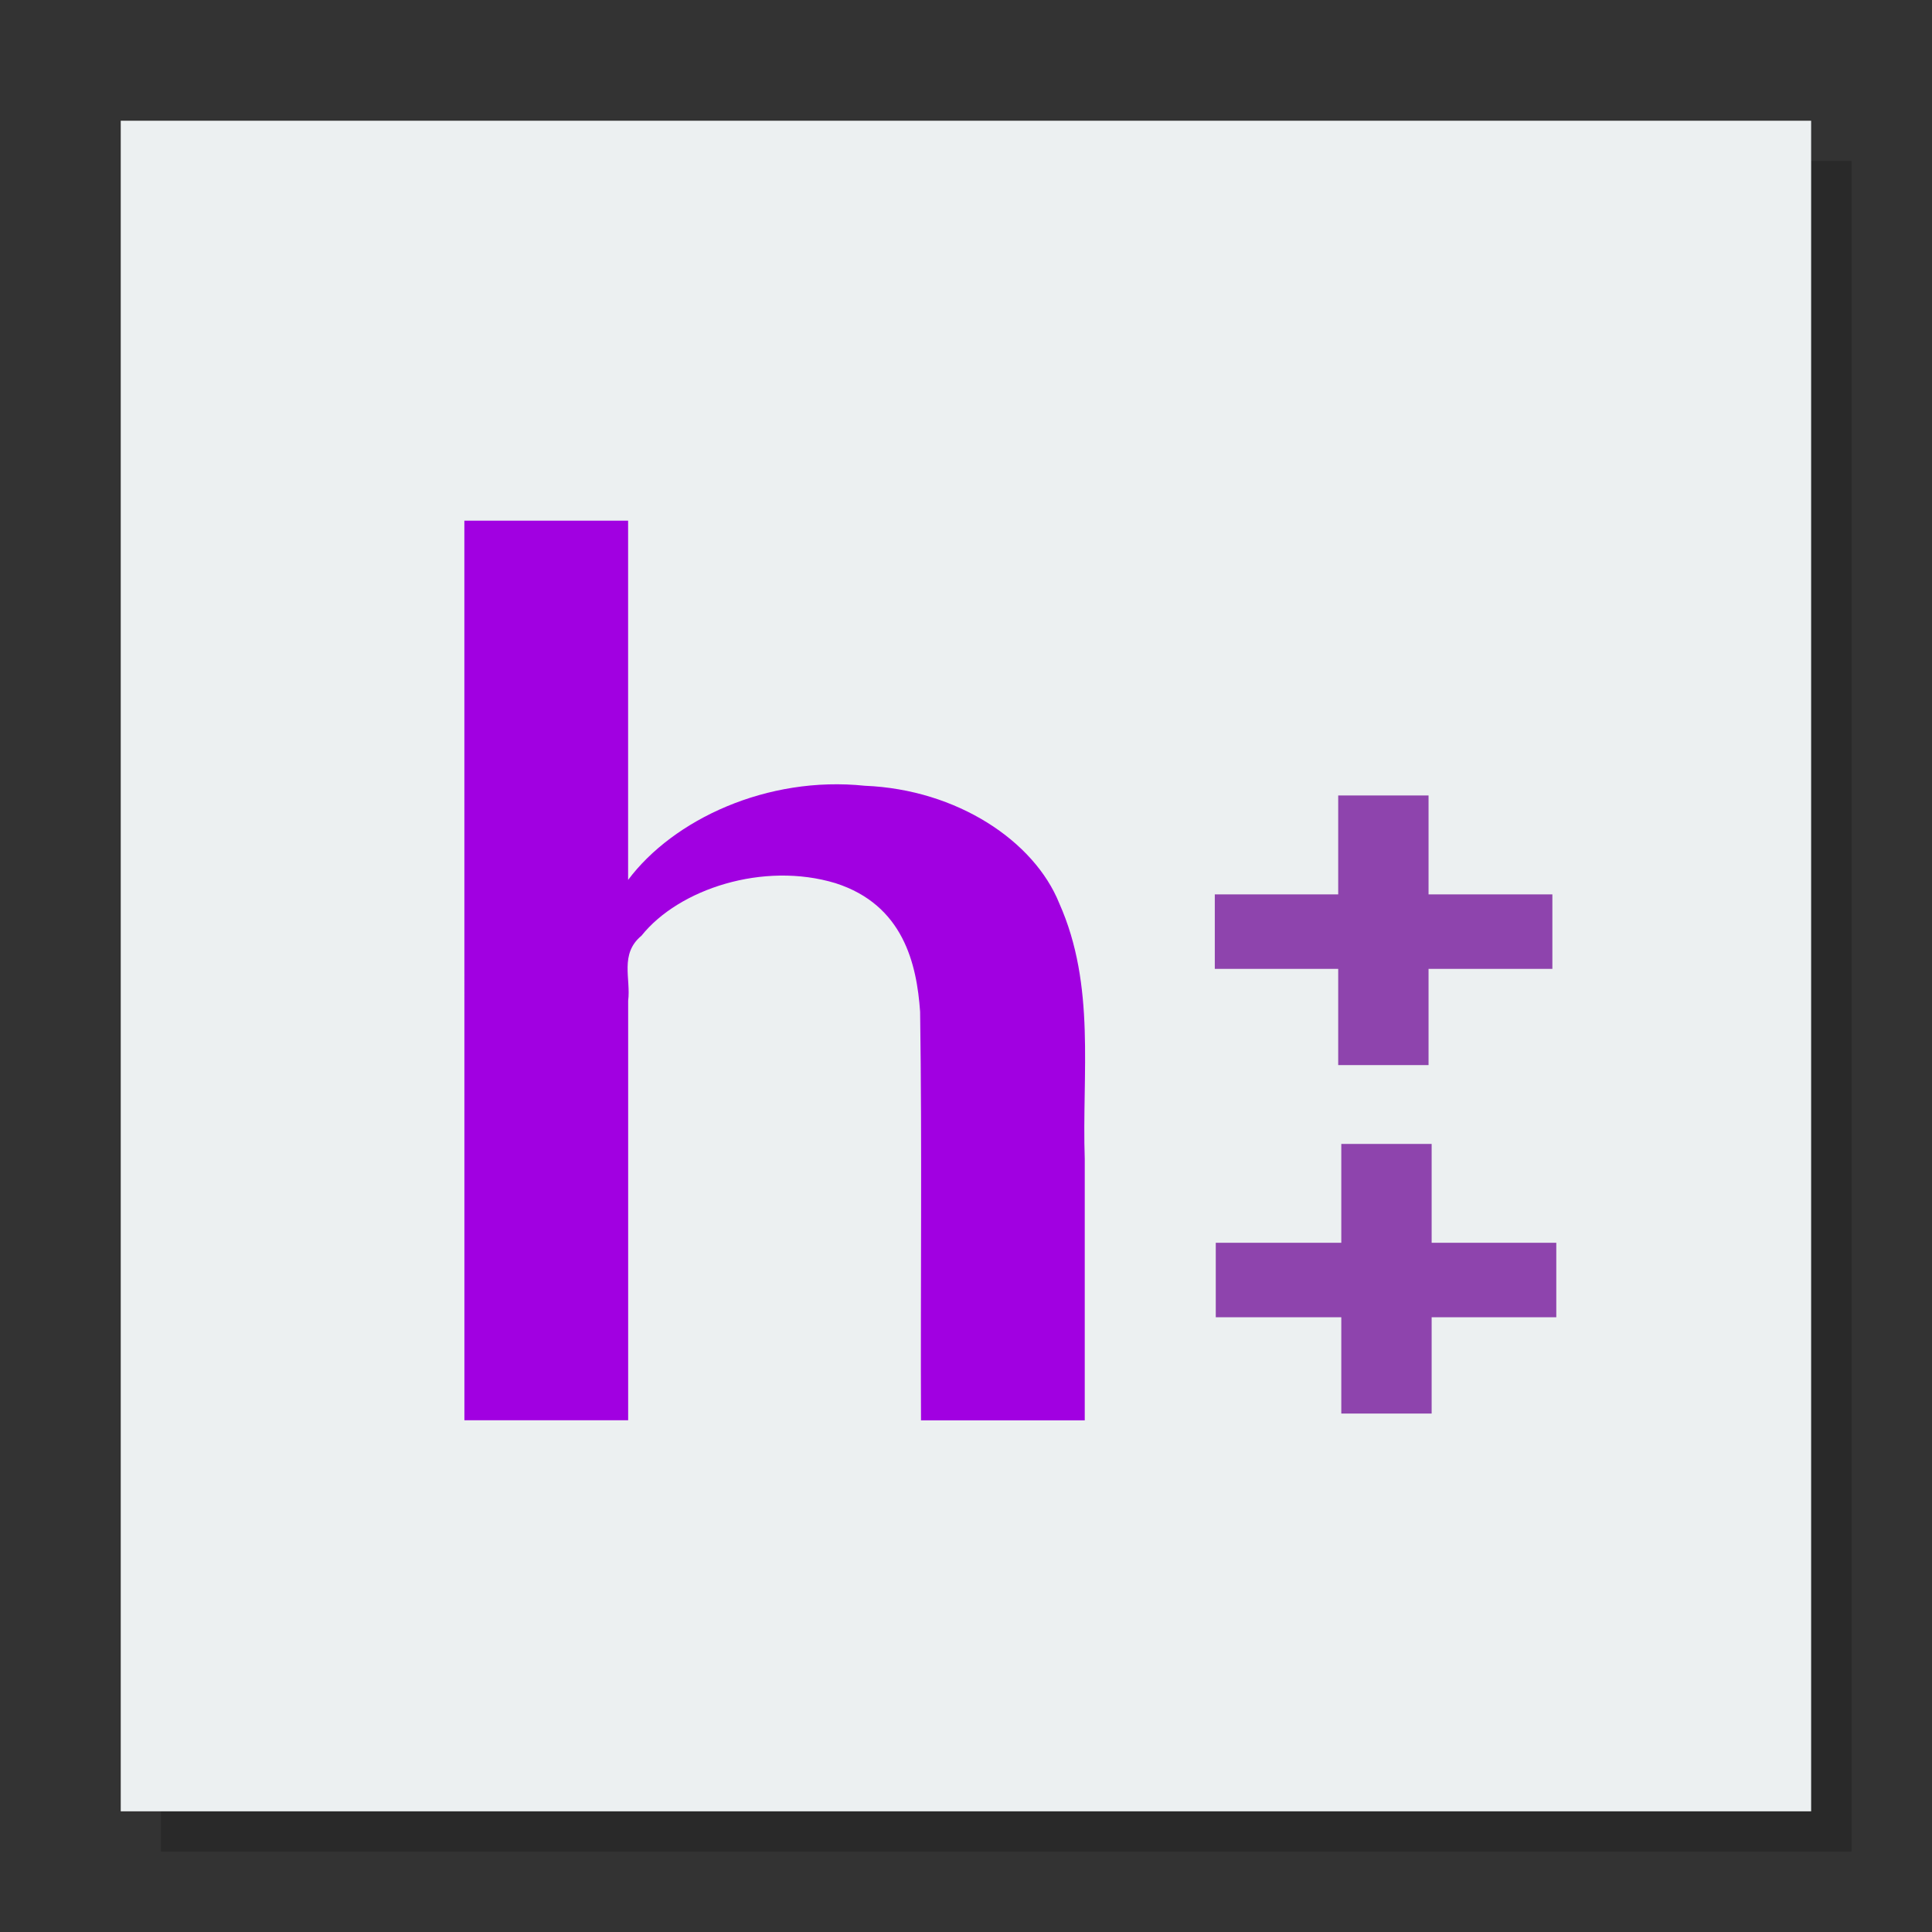 <svg width="48" version="1.1" xmlns="http://www.w3.org/2000/svg" height="48">
<rect width="100%" height="100%" fill="#333333" stroke="none"/>
<path style="opacity:.2" d="M 4,4 V 46 H 46 V 4 Z"/>
<g id="layer1" transform="matrix(1.147,0,0,0.917,-3.529,1.99)">
<path style="fill:#ecf0f1;stroke-width:1.028" id="rect4090" d="m 5.692,1.101 v 45.804 h 36.615 v -45.804 Z "/>
<path style="fill:#a100e1" id="shape0" d="M 3.547,9.734 C 4.524,8.101 6.557,6.905 8.676,7.183 c 2,0.102 3.667,1.5 4.209,3.182 0.799,2.241 0.489,4.615 0.553,6.928 0,2.361 0,4.722 0,7.083 -1.183,0 -2.365,0 -3.547,0 C 9.879,20.685 9.915,16.994 9.872,13.305 9.799,12.014 9.512,10.413 8.039,9.822 6.479,9.231 4.648,9.977 3.837,11.245 c -0.479,0.496 -0.227,1.168 -0.289,1.762 0,3.789 0,7.578 0,11.367 -1.183,0 -2.365,0 -3.547,0 C 0,16.25 0,8.125 0,0 c 1.182,0 2.365,0 3.547,0 0,3.245 0,6.49 0,9.734 z" transform="translate(13.135,11.936)"/>
<g style="fill:#8e44ad;fill-rule:evenodd;stroke:#003bc3;stroke-linecap:square;stroke-width:0;stroke-miterlimit:2" id="g8">
<rect width="2.018" x="0" y="0" height="7.312" id="shape11" transform="matrix(0,1,-1,0,36.702,22.062)"/>
<rect width="1.957" x="0" y="0" height="7.305" id="shape111" transform="matrix(-1,0,0,-1,34.02,26.687)"/>
<rect width="2.018" x="0" y="0" height="7.376" id="shape112" transform="matrix(0,1,-1,0,36.787,31.501)"/>
<rect width="1.957" x="0" y="0" height="7.305" id="shape113" transform="matrix(-1,0,0,-1,34.087,36.128)"/>
</g>
</g>
</svg>
